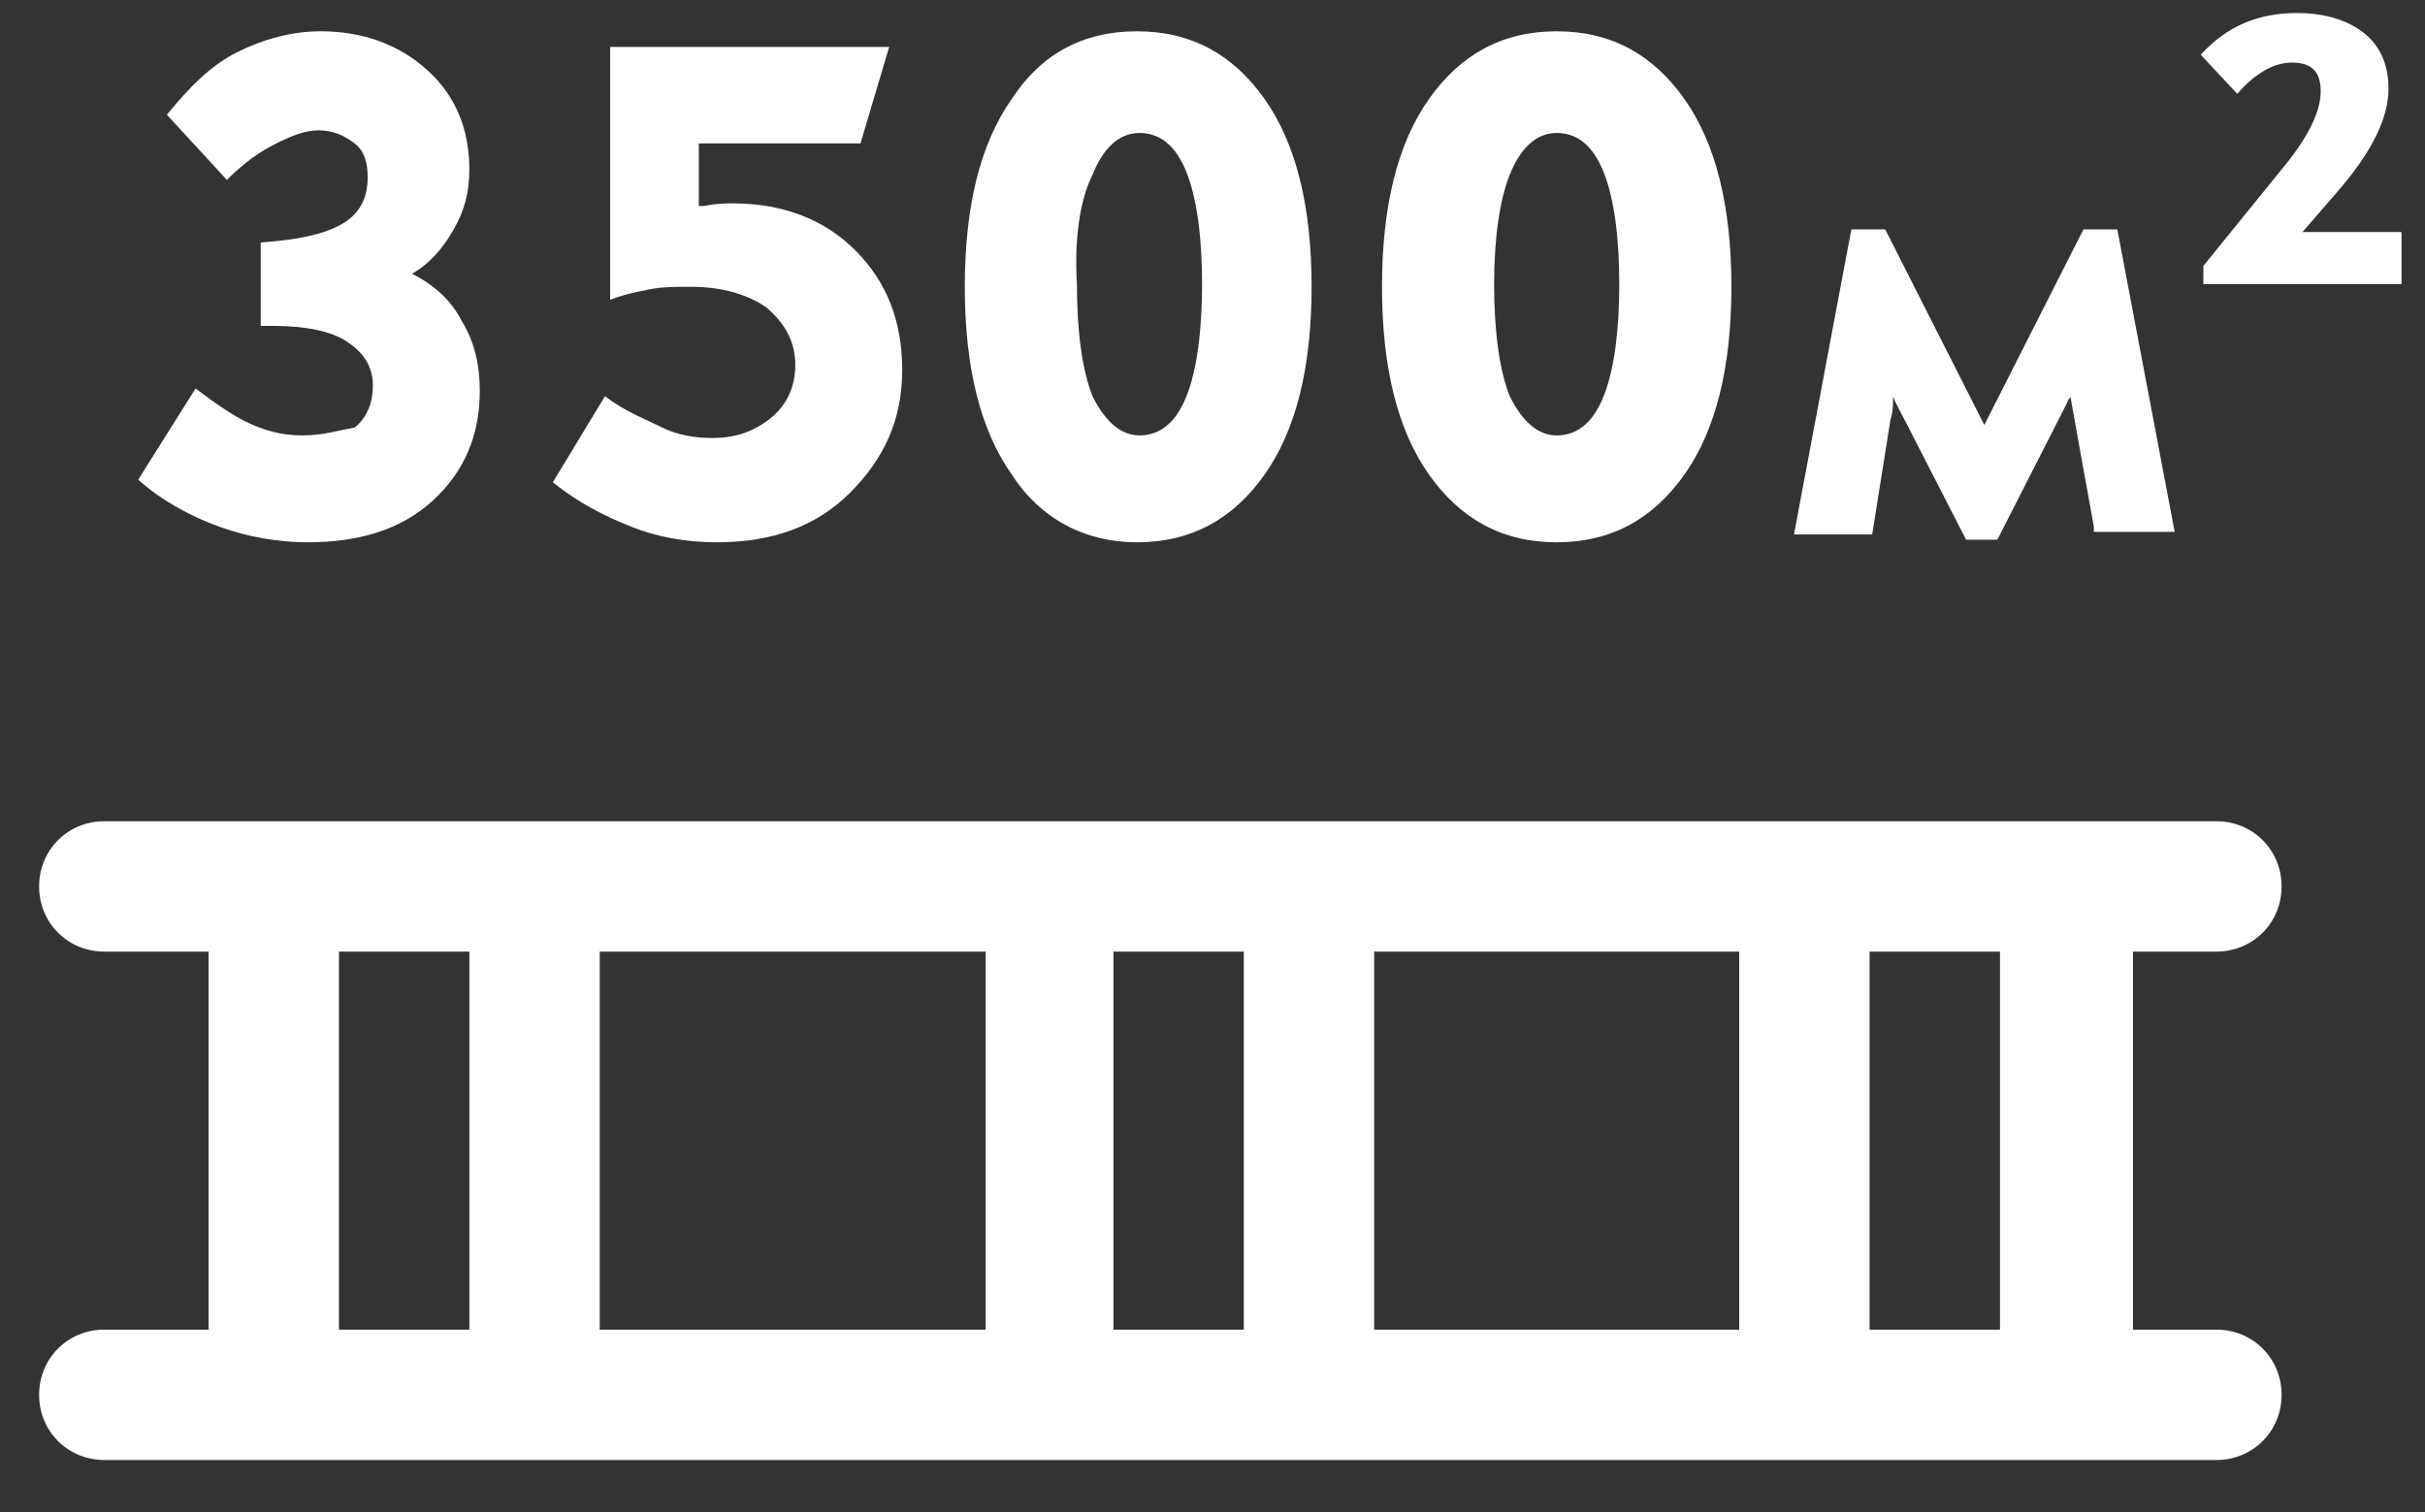 <?xml version="1.0" encoding="utf-8"?>
<!-- Generator: Adobe Illustrator 20.1.0, SVG Export Plug-In . SVG Version: 6.00 Build 0)  -->
<svg version="1.1" id="Слой_1" xmlns="http://www.w3.org/2000/svg" xmlns:xlink="http://www.w3.org/1999/xlink" x="0px" y="0px"
	 viewBox="0 0 93 58" style="enable-background:new 0 0 93 58;" xml:space="preserve">
<rect x="0" y="0" width="93" height="58" fill="#333333" stroke="none"/>
<style type="text/css">
	.st0{fill:#FFFFFF;}
</style>
<g>
	<path class="st0" d="M85,36.5c1.4,0,2.5-1.1,2.5-2.5s-1.1-2.5-2.5-2.5H4c-1.4,0-2.5,1.1-2.5,2.5s1.1,2.5,2.5,2.5h4V51H4
		c-1.4,0-2.5,1.1-2.5,2.5S2.6,56,4,56h81c1.4,0,2.5-1.1,2.5-2.5S86.4,51,85,51h-3.2V36.5H85z M42.7,36.5h5V51h-5V36.5z M37.7,51H23
		V36.5h14.8V51z M52.7,36.5h14V51h-14V36.5z M13,36.5h5V51h-5V36.5z M76.7,51h-5V36.5h5V51z"/>
	<path class="st0" d="M11.6,16.7c-0.6,0-1.2-0.1-1.9-0.4c-0.7-0.3-1.4-0.8-2.2-1.4l-2.2,3.5c0.9,0.8,2,1.4,3.1,1.8s2.3,0.6,3.4,0.6
		c2,0,3.6-0.5,4.8-1.6c1.2-1.1,1.8-2.5,1.8-4.2c0-1-0.2-1.9-0.7-2.7c-0.4-0.8-1.1-1.4-1.9-1.8c0.7-0.4,1.2-1,1.6-1.7
		c0.4-0.7,0.6-1.4,0.6-2.3c0-1.5-0.5-2.8-1.6-3.8c-1.1-1-2.5-1.5-4.1-1.5c-1.1,0-2.2,0.3-3.2,0.8S7.3,3.3,6.4,4.4l2.3,2.5
		c0.7-0.7,1.3-1.1,1.9-1.4s1.1-0.5,1.6-0.5c0.6,0,1,0.2,1.4,0.5c0.4,0.3,0.5,0.8,0.5,1.3c0,0.8-0.3,1.4-1,1.8s-1.7,0.6-3.1,0.7v3.2
		h0.5c1.2,0,2.2,0.2,2.8,0.6c0.6,0.4,1,0.9,1,1.7c0,0.6-0.2,1.2-0.7,1.6C13,16.5,12.4,16.7,11.6,16.7z"/>
	<path class="st0" d="M27.5,20.8c2.1,0,3.8-0.6,5.1-1.9s2-2.8,2-4.7c0-1.9-0.6-3.4-1.8-4.6c-1.2-1.2-2.8-1.8-4.7-1.8
		c-0.2,0-0.6,0-1.1,0.1c-0.1,0-0.2,0-0.2,0V5.5H33l1.1-3.7H23.4v9.7c0.5-0.2,1-0.3,1.5-0.4c0.5-0.1,1-0.1,1.6-0.1
		c1.2,0,2.2,0.3,2.9,0.8c0.7,0.6,1.1,1.3,1.1,2.2c0,0.8-0.3,1.5-0.9,2s-1.3,0.8-2.3,0.8c-0.6,0-1.3-0.1-1.9-0.4s-1.4-0.6-2.2-1.2
		l-2,3.3c1,0.8,2,1.3,3,1.7S26.3,20.8,27.5,20.8z"/>
	<path class="st0" d="M43.6,20.8c2.1,0,3.7-0.9,4.9-2.6c1.2-1.7,1.8-4.1,1.8-7.2c0-3.1-0.6-5.5-1.8-7.2c-1.2-1.7-2.8-2.6-4.9-2.6
		s-3.7,0.9-4.8,2.6C37.6,5.5,37,7.9,37,11c0,3.1,0.6,5.5,1.8,7.2C39.9,19.9,41.6,20.8,43.6,20.8z M41.9,6.7c0.4-1,1-1.6,1.8-1.6
		c0.8,0,1.4,0.5,1.8,1.5c0.4,1,0.6,2.5,0.6,4.3c0,1.8-0.2,3.3-0.6,4.3c-0.4,1-1,1.5-1.8,1.5c-0.7,0-1.3-0.5-1.8-1.5
		c-0.4-1-0.6-2.5-0.6-4.3C41.2,9.2,41.4,7.7,41.9,6.7z"/>
	<path class="st0" d="M59.7,20.8c2.1,0,3.7-0.9,4.9-2.6c1.2-1.7,1.8-4.1,1.8-7.2c0-3.1-0.6-5.5-1.8-7.2c-1.2-1.7-2.8-2.6-4.9-2.6
		S56,2.1,54.8,3.8c-1.2,1.7-1.8,4.1-1.8,7.2c0,3.1,0.6,5.5,1.8,7.2C56,19.9,57.6,20.8,59.7,20.8z M57.9,6.7c0.4-1,1-1.6,1.8-1.6
		c0.8,0,1.4,0.5,1.8,1.5c0.4,1,0.6,2.5,0.6,4.3c0,1.8-0.2,3.3-0.6,4.3c-0.4,1-1,1.5-1.8,1.5c-0.7,0-1.3-0.5-1.8-1.5
		c-0.4-1-0.6-2.5-0.6-4.3C57.3,9.2,57.5,7.7,57.9,6.7z"/>
	<path class="st0" d="M72.5,16.1c0.1-0.3,0.1-0.6,0.1-0.9c0.1,0.3,0.4,0.8,0.8,1.6l2,3.9h1.2l2.7-5.3c0-0.1,0.1-0.1,0.1-0.2
		c0.1,0.6,0.4,2.2,0.9,5l0,0.2h3.1L81.2,8.8h-1.3l-3.8,7.5l-3.8-7.5H71l-2.2,11.7h3L72.5,16.1z"/>
	<path class="st0" d="M88.3,8.9l1.3-1.5c1.4-1.6,2-2.9,2-4c0-0.9-0.3-1.6-0.9-2.1s-1.5-0.8-2.6-0.8c-1.5,0-2.7,0.5-3.7,1.6l1.4,1.5
		c0.7-0.8,1.4-1.2,2.1-1.2c0.8,0,1.1,0.4,1.1,1.1c0,0.8-0.5,1.8-1.5,3l-3,3.7v0.7h7.6v-2L88.3,8.9L88.3,8.9z"/>
</g>
</svg>
